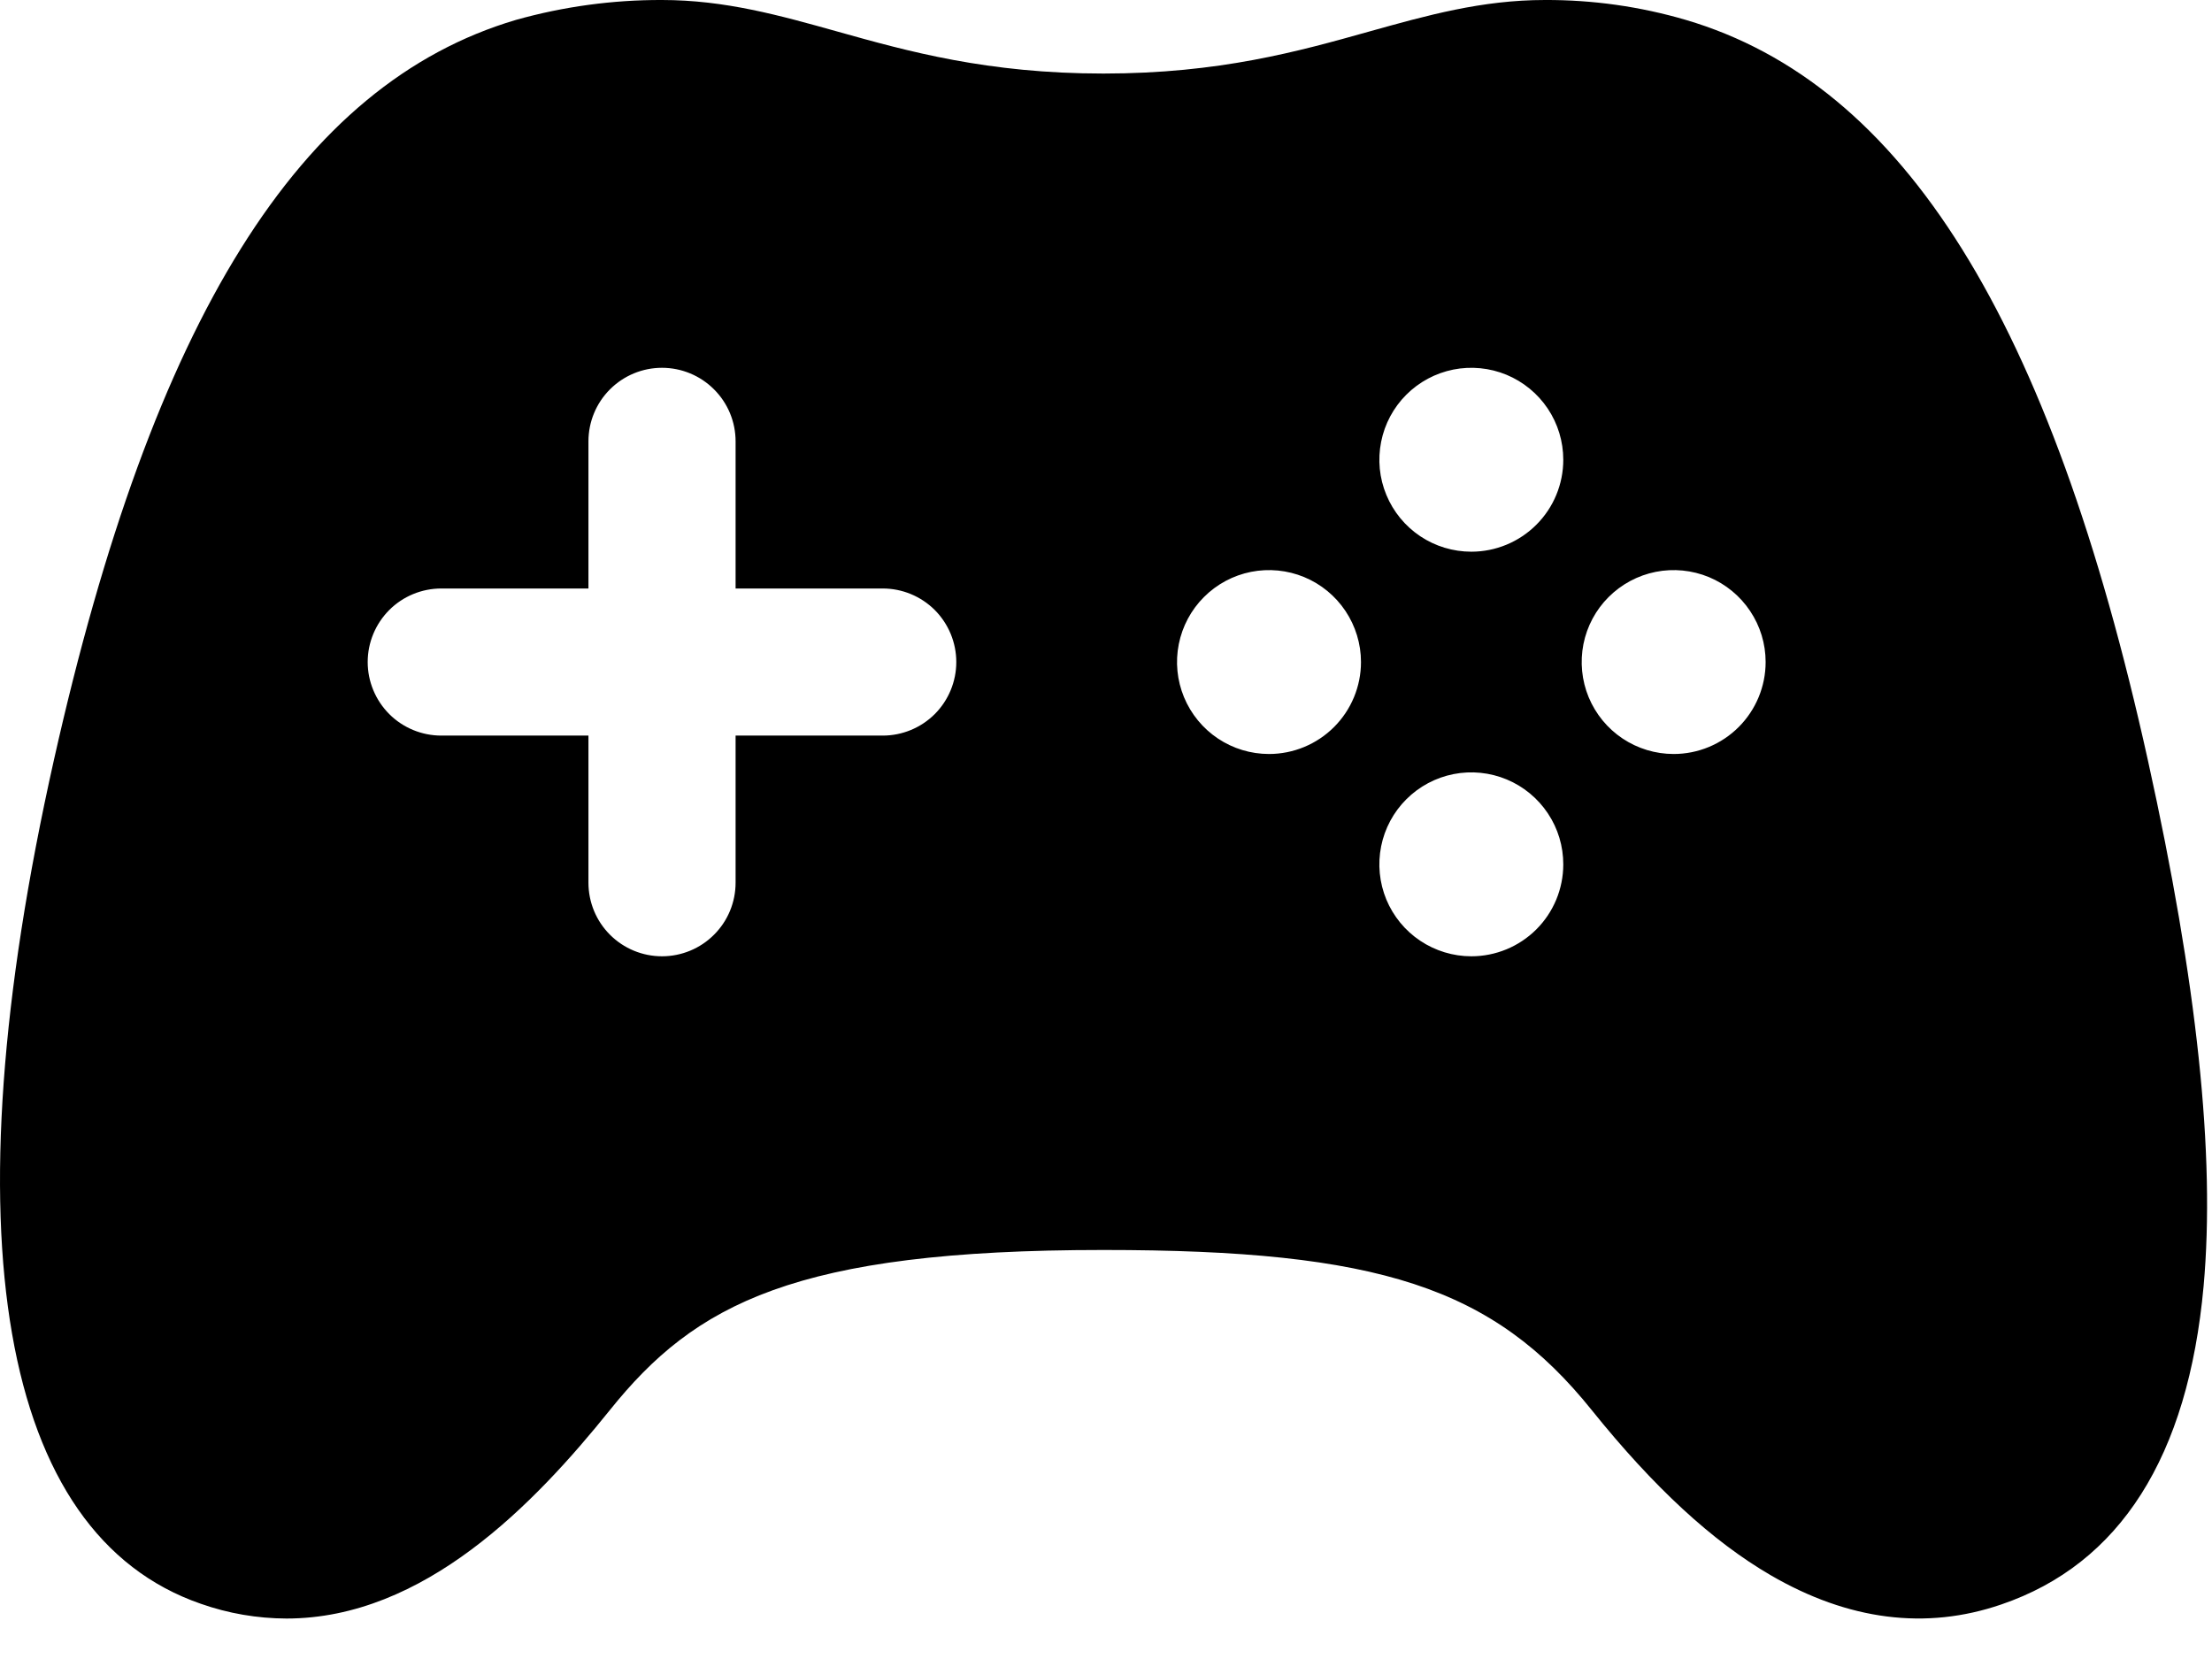 <svg width="44" height="33" viewBox="0 0 44 33" fill="none" xmlns="http://www.w3.org/2000/svg">
<path d="M42.725 15.124C40.785 6.355 37.865 1.675 33.534 0.396C32.623 0.129 31.679 -0.004 30.73 0C29.476 0 28.384 0.306 27.229 0.629C25.837 1.02 24.255 1.463 21.949 1.463C19.643 1.463 18.061 1.021 16.666 0.63C15.51 0.306 14.419 0 13.168 0C12.187 -0.003 11.21 0.13 10.266 0.395C5.958 1.668 3.04 6.347 1.072 15.119C-1.045 24.558 -0.003 30.518 3.993 31.901C4.541 32.094 5.117 32.193 5.698 32.195C8.436 32.195 10.631 29.915 12.131 28.049C13.826 25.936 15.81 24.864 21.949 24.864C27.433 24.864 29.702 25.608 31.662 28.049C32.895 29.583 34.059 30.657 35.221 31.333C36.765 32.231 38.309 32.43 39.809 31.915C42.17 31.11 43.524 28.98 43.833 25.583C44.068 22.979 43.706 19.558 42.725 15.124ZM17.559 14.632H14.632V17.558C14.632 17.947 14.478 18.319 14.203 18.593C13.929 18.868 13.556 19.022 13.168 19.022C12.78 19.022 12.408 18.868 12.133 18.593C11.859 18.319 11.705 17.947 11.705 17.558V14.632H8.778C8.39 14.632 8.017 14.478 7.743 14.204C7.469 13.929 7.314 13.557 7.314 13.169C7.314 12.781 7.469 12.409 7.743 12.134C8.017 11.86 8.39 11.706 8.778 11.706H11.705V8.779C11.705 8.391 11.859 8.019 12.133 7.745C12.408 7.47 12.78 7.316 13.168 7.316C13.556 7.316 13.929 7.47 14.203 7.745C14.478 8.019 14.632 8.391 14.632 8.779V11.706H17.559C17.947 11.706 18.319 11.86 18.594 12.134C18.868 12.409 19.022 12.781 19.022 13.169C19.022 13.557 18.868 13.929 18.594 14.204C18.319 14.478 17.947 14.632 17.559 14.632ZM25.242 14.998C24.88 14.998 24.527 14.891 24.226 14.69C23.925 14.489 23.691 14.203 23.552 13.869C23.414 13.535 23.377 13.167 23.448 12.812C23.519 12.457 23.693 12.131 23.949 11.876C24.204 11.62 24.53 11.446 24.885 11.375C25.24 11.305 25.608 11.341 25.942 11.479C26.277 11.618 26.562 11.852 26.763 12.153C26.964 12.454 27.072 12.807 27.072 13.169C27.072 13.654 26.879 14.119 26.536 14.462C26.193 14.805 25.727 14.998 25.242 14.998ZM29.267 19.022C28.905 19.022 28.551 18.914 28.25 18.713C27.949 18.512 27.715 18.226 27.576 17.892C27.438 17.557 27.402 17.189 27.473 16.834C27.544 16.479 27.719 16.153 27.975 15.898C28.231 15.642 28.558 15.468 28.913 15.398C29.268 15.328 29.636 15.365 29.97 15.504C30.304 15.643 30.59 15.879 30.79 16.18C30.991 16.481 31.097 16.835 31.096 17.197C31.095 17.682 30.902 18.146 30.559 18.488C30.216 18.83 29.751 19.022 29.267 19.022ZM29.267 10.974C28.905 10.974 28.551 10.867 28.25 10.666C27.95 10.465 27.715 10.179 27.577 9.845C27.438 9.511 27.402 9.143 27.473 8.788C27.543 8.434 27.717 8.108 27.973 7.852C28.229 7.596 28.555 7.422 28.91 7.351C29.265 7.281 29.633 7.317 29.967 7.455C30.301 7.594 30.587 7.828 30.788 8.129C30.989 8.43 31.096 8.783 31.096 9.145C31.096 9.63 30.904 10.095 30.56 10.438C30.217 10.781 29.752 10.974 29.267 10.974ZM33.291 14.998C32.93 14.998 32.576 14.891 32.275 14.69C31.974 14.489 31.74 14.203 31.601 13.869C31.463 13.535 31.427 13.167 31.497 12.812C31.568 12.457 31.742 12.131 31.998 11.876C32.254 11.62 32.58 11.446 32.935 11.375C33.289 11.305 33.657 11.341 33.992 11.479C34.326 11.618 34.611 11.852 34.812 12.153C35.014 12.454 35.121 12.807 35.121 13.169C35.121 13.654 34.928 14.119 34.585 14.462C34.242 14.805 33.777 14.998 33.291 14.998Z" fill="black"/>
</svg>
